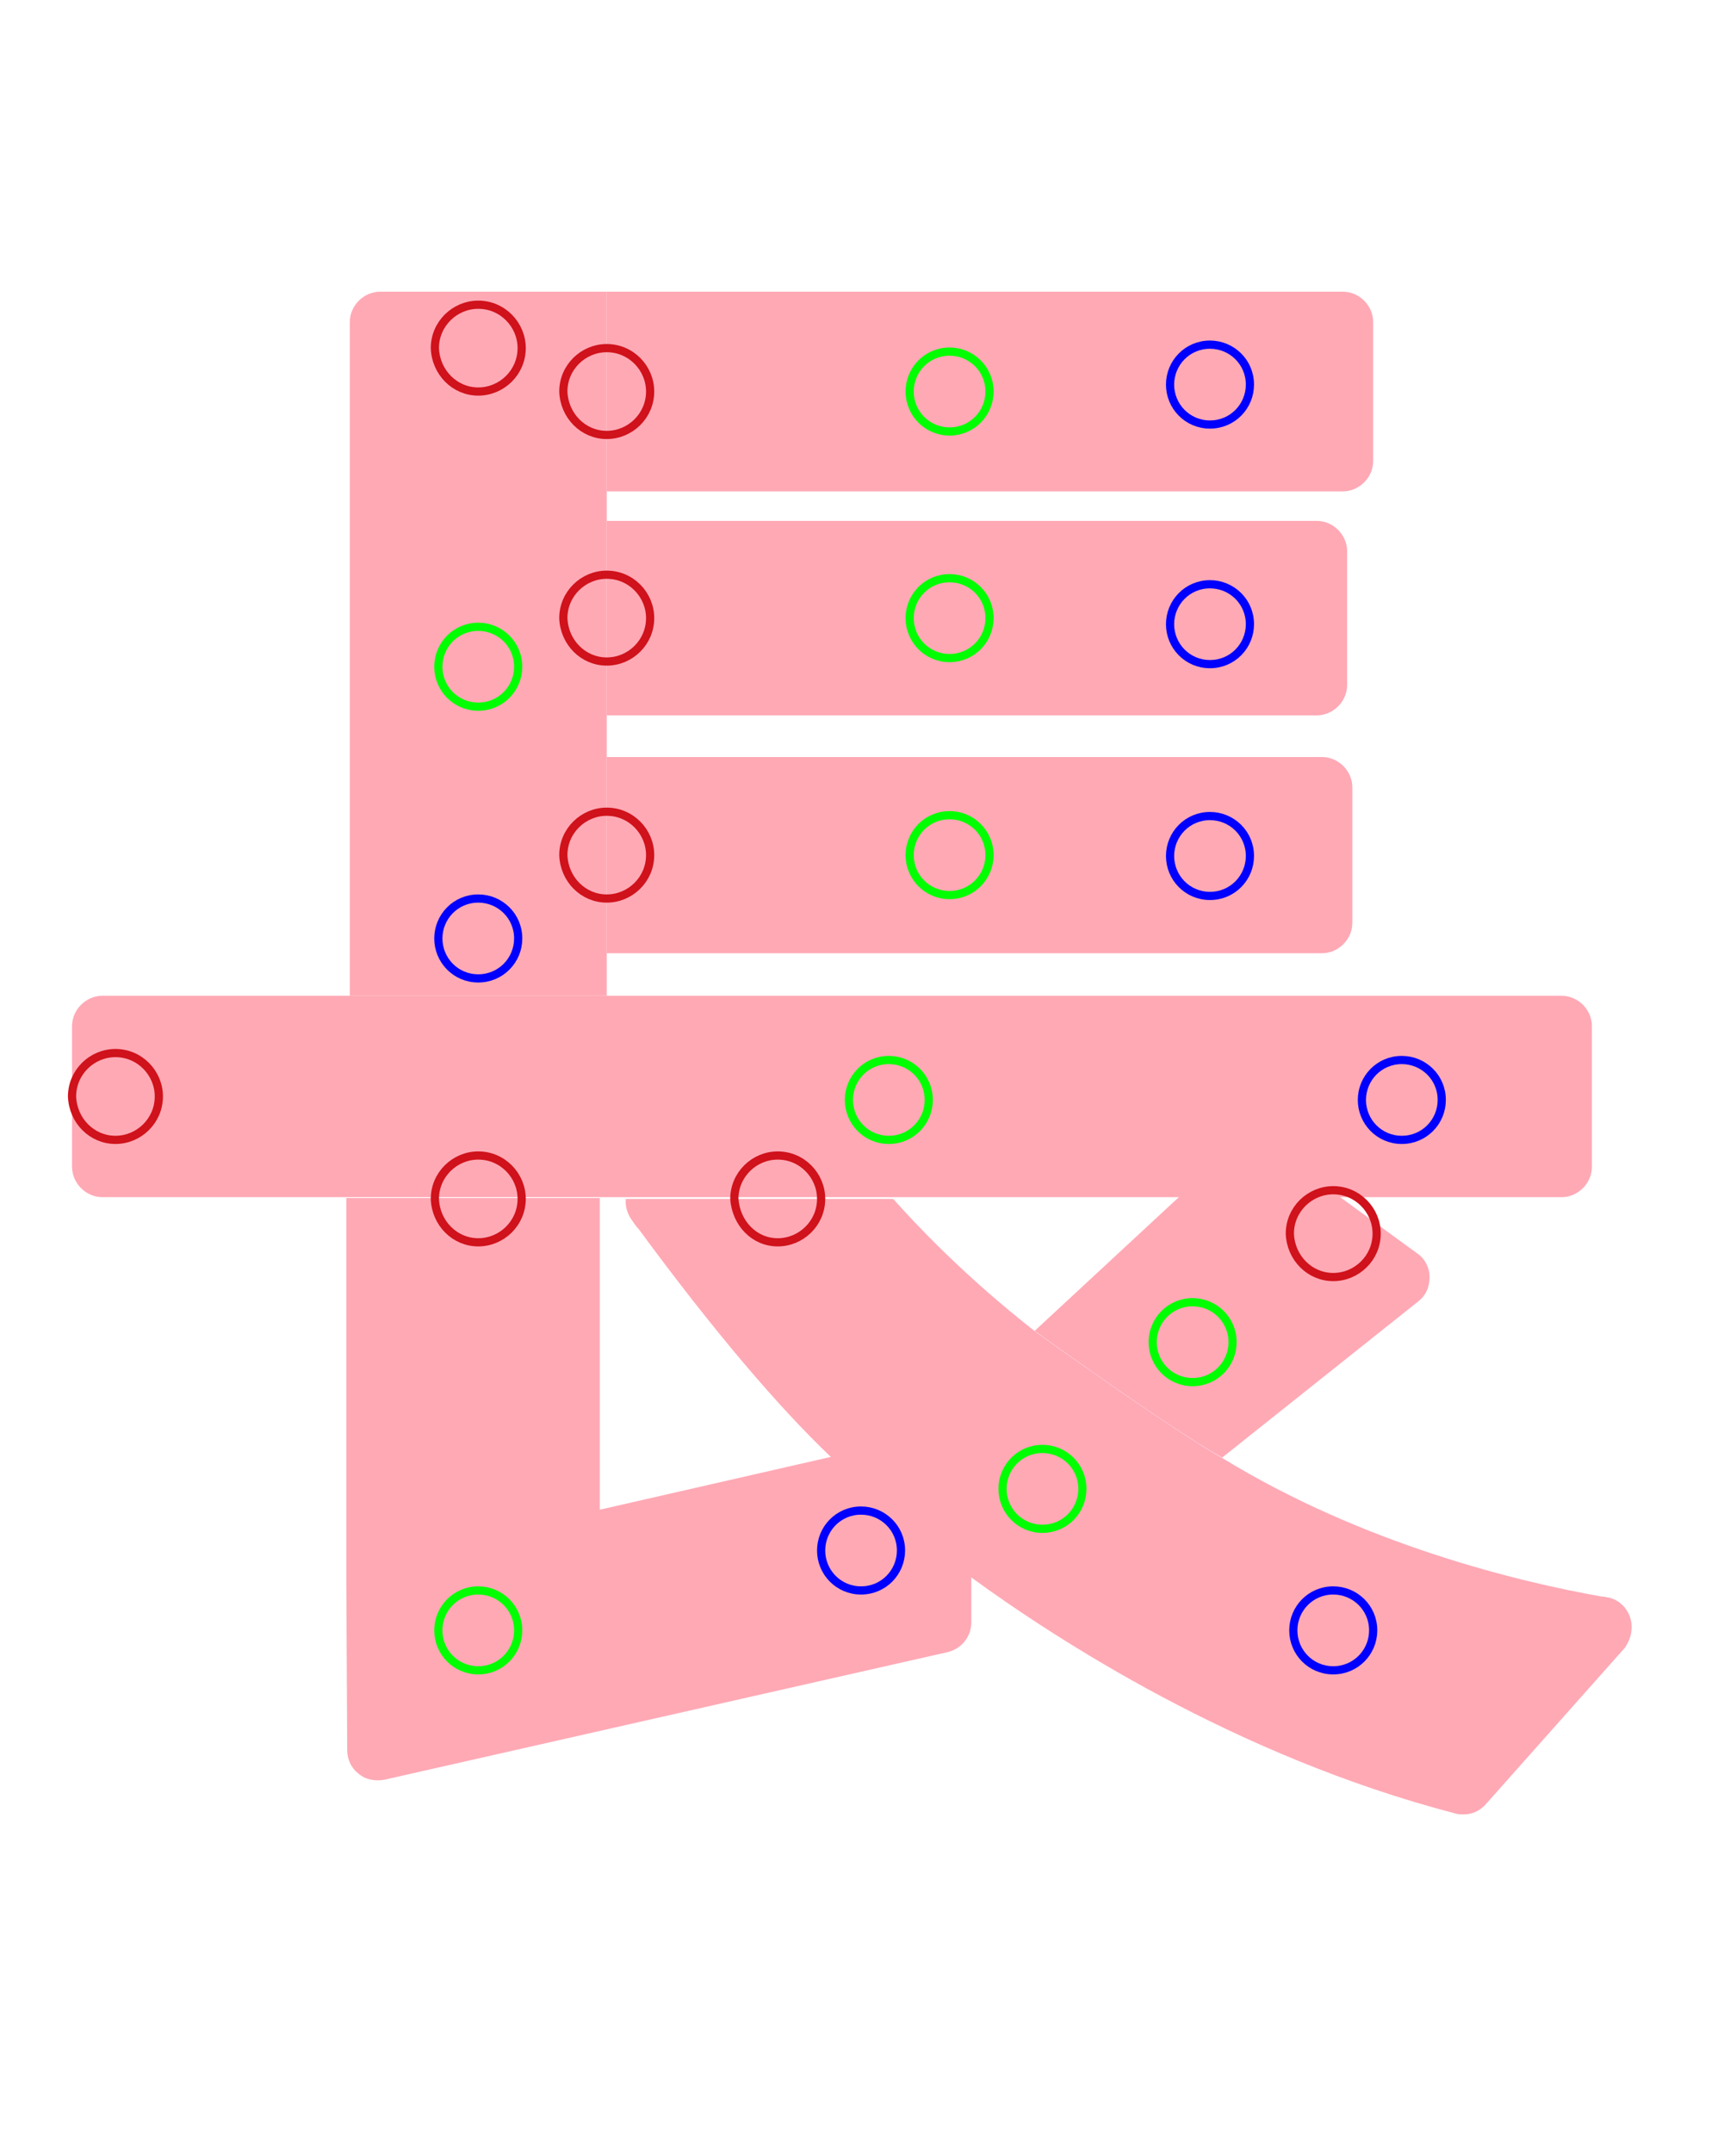 <?xml version="1.0" encoding="utf-8"?>
<!-- Generator: Adobe Illustrator 27.6.1, SVG Export Plug-In . SVG Version: 6.00 Build 0)  -->
<svg version="1.1" id="레이어_1" xmlns="http://www.w3.org/2000/svg" xmlns:xlink="http://www.w3.org/1999/xlink" x="0px"
	 y="0px" viewBox="0 0 200 248" style="enable-background:new 0 0 200 248;" xml:space="preserve">
<style type="text/css">
	.st0{fill:#FFA9B5;}
	.st1{fill:none;stroke:#CF121B;stroke-width:0.945;stroke-linecap:round;stroke-miterlimit:10;}
	.st2{fill:none;stroke:#00FF00;stroke-width:0.945;stroke-linecap:round;stroke-miterlimit:10;}
	.st3{fill:none;stroke:#0000FF;stroke-width:0.945;stroke-linecap:round;stroke-miterlimit:10;}
</style>
<path class="st0" d="M69.9,109.8V87.2v-4.8V60v-3.4v-23H43.8c-1.9,0-3.5,1.6-3.5,3.5v77.6h29.6V109.8z"/>
<path class="st0" d="M154.7,56.6c1.9,0,3.5-1.6,3.5-3.5v-16c0-1.9-1.6-3.5-3.5-3.5H69.9v23H154.7z"/>
<path class="st0" d="M151.7,82.4c1.9,0,3.5-1.6,3.5-3.5V63.5c0-1.9-1.6-3.5-3.5-3.5H69.9v22.4H151.7z"/>
<path class="st0" d="M152.3,109.8c1.9,0,3.5-1.6,3.5-3.5V90.7c0-1.9-1.6-3.5-3.5-3.5H69.9v22.6C69.9,109.8,152.3,109.8,152.3,109.8z
	"/>
<path class="st0" d="M72.1,137.9h30.8h32.9h18.7h25.4c1.9,0,3.5-1.6,3.5-3.5v-16.2c0-1.9-1.6-3.5-3.5-3.5h-110H40.3H11.8
	c-1.9,0-3.5,1.6-3.5,3.5v16.2c0,1.9,1.6,3.5,3.5,3.5h28.1h29.2H72.1z"/>
<path class="st0" d="M107.4,165.3c-4.5,1.3-11.6,2.5-11.6,2.5l-26.7,6.1V138H39.9v44.3l0.1,19.3c0,1.1,0.5,2.1,1.3,2.7
	c0.8,0.7,1.9,0.9,3,0.7l64.9-14.7c1.6-0.4,2.7-1.8,2.7-3.4v-5.3V168C111.8,167.9,111.9,164,107.4,165.3z"/>
<path class="st0" d="M163.3,144.4l-8.9-6.5c0,0-3.5-2.3-7.6-4.9c-4-2.6-6.5,0.7-6.5,0.7l-4.6,4.3l-16.5,15.3
	c0,0,15.5,11.2,21.6,14.6l22.6-18c0.9-0.7,1.3-1.7,1.3-2.8C164.7,146.1,164.2,145,163.3,144.4z"/>
<path class="st0" d="M187.8,186.3c-0.4-1.2-1.4-2.1-2.6-2.3c-0.1,0-0.3-0.1-0.7-0.1c-9.6-1.7-27.4-6-43.6-15.9
	c-6.2-3.5-21.6-14.6-21.6-14.6c-3.2-2.5-9.7-7.8-16.4-15.3H72.1c-0.1,0.9,0.2,1.8,0.8,2.6c0.1,0.1,0.3,0.5,0.7,0.9
	c8.6,11.7,16.1,20.5,22.2,26.3c0,0,11.1,10.3,16.1,13.8c9.6,7,30.4,20.6,55.8,27.2c0.3,0.1,0.6,0.1,0.9,0.1c1,0,1.9-0.4,2.6-1.2
	l16-18C187.9,188.8,188.2,187.5,187.8,186.3z"/>
<path class="st1" d="M55.1,45.1c2.7,0,5-2.2,5-5c0-2.7-2.2-5-5-5c-2.7,0-5,2.2-5,5C50.2,42.9,52.4,45.1,55.1,45.1z"/>
<path class="st2" d="M55.1,81.4c2.6,0,4.6-2.1,4.6-4.6c0-2.6-2.1-4.6-4.6-4.6c-2.6,0-4.6,2.1-4.6,4.6S52.5,81.4,55.1,81.4z"/>
<path class="st3" d="M55.1,112.7c2.6,0,4.6-2.1,4.6-4.6c0-2.6-2.1-4.6-4.6-4.6c-2.6,0-4.6,2.1-4.6,4.6S52.5,112.7,55.1,112.7z"/>
<path class="st1" d="M69.9,50.1c2.7,0,5-2.2,5-5c0-2.7-2.2-5-5-5c-2.7,0-5,2.2-5,5C65,47.9,67.2,50.1,69.9,50.1z"/>
<path class="st2" d="M109.4,49.7c2.6,0,4.6-2.1,4.6-4.6c0-2.6-2.1-4.6-4.6-4.6c-2.6,0-4.6,2.1-4.6,4.6S106.8,49.7,109.4,49.7z"/>
<path class="st3" d="M139.4,48.9c2.6,0,4.6-2.1,4.6-4.6c0-2.6-2.1-4.6-4.6-4.6c-2.6,0-4.6,2.1-4.6,4.6S136.8,48.9,139.4,48.9z"/>
<path class="st1" d="M69.9,76.2c2.7,0,5-2.2,5-5c0-2.7-2.2-5-5-5c-2.7,0-5,2.2-5,5C65,74,67.2,76.2,69.9,76.2z"/>
<path class="st2" d="M109.4,75.8c2.6,0,4.6-2.1,4.6-4.6c0-2.6-2.1-4.6-4.6-4.6c-2.6,0-4.6,2.1-4.6,4.6S106.8,75.8,109.4,75.8z"/>
<path class="st3" d="M139.4,76.5c2.6,0,4.6-2.1,4.6-4.6c0-2.6-2.1-4.6-4.6-4.6c-2.6,0-4.6,2.1-4.6,4.6S136.8,76.5,139.4,76.5z"/>
<path class="st1" d="M69.9,103.5c2.7,0,5-2.2,5-5c0-2.7-2.2-5-5-5c-2.7,0-5,2.2-5,5C65,101.3,67.2,103.5,69.9,103.5z"/>
<path class="st2" d="M109.4,103.1c2.6,0,4.6-2.1,4.6-4.6c0-2.6-2.1-4.6-4.6-4.6c-2.6,0-4.6,2.1-4.6,4.6S106.8,103.1,109.4,103.1z"/>
<path class="st3" d="M139.4,103.2c2.6,0,4.6-2.1,4.6-4.6c0-2.6-2.1-4.6-4.6-4.6c-2.6,0-4.6,2.1-4.6,4.6S136.8,103.2,139.4,103.2z"/>
<path class="st1" d="M13.3,131.3c2.7,0,5-2.2,5-5c0-2.7-2.2-5-5-5c-2.7,0-5,2.2-5,5C8.4,129.1,10.6,131.3,13.3,131.3z"/>
<path class="st2" d="M102.4,131.3c2.6,0,4.6-2.1,4.6-4.6c0-2.6-2.1-4.6-4.6-4.6c-2.6,0-4.6,2.1-4.6,4.6S99.8,131.3,102.4,131.3z"/>
<path class="st3" d="M161.5,131.3c2.6,0,4.6-2.1,4.6-4.6c0-2.6-2.1-4.6-4.6-4.6c-2.6,0-4.6,2.1-4.6,4.6S158.9,131.3,161.5,131.3z"/>
<path class="st1" d="M55.1,143.1c2.7,0,5-2.2,5-5c0-2.7-2.2-5-5-5c-2.7,0-5,2.2-5,5C50.2,140.9,52.4,143.1,55.1,143.1z"/>
<path class="st2" d="M55.1,192.4c2.6,0,4.6-2.1,4.6-4.6c0-2.6-2.1-4.6-4.6-4.6c-2.6,0-4.6,2.1-4.6,4.6S52.5,192.4,55.1,192.4z"/>
<path class="st3" d="M99.2,183.2c2.6,0,4.6-2.1,4.6-4.6c0-2.6-2.1-4.6-4.6-4.6c-2.6,0-4.6,2.1-4.6,4.6S96.6,183.2,99.2,183.2z"/>
<path class="st1" d="M153.6,147.1c2.7,0,5-2.2,5-5c0-2.7-2.2-5-5-5c-2.7,0-5,2.2-5,5C148.7,144.9,150.9,147.1,153.6,147.1z"/>
<path class="st2" d="M137.4,159.2c2.6,0,4.6-2.1,4.6-4.6c0-2.6-2.1-4.6-4.6-4.6c-2.6,0-4.6,2.1-4.6,4.6S134.8,159.2,137.4,159.2z"/>
<path class="st1" d="M89.6,143.1c2.7,0,5-2.2,5-5c0-2.7-2.2-5-5-5c-2.7,0-5,2.2-5,5C84.8,140.9,86.9,143.1,89.6,143.1z"/>
<path class="st2" d="M120.1,176.1c2.6,0,4.6-2.1,4.6-4.6c0-2.6-2.1-4.6-4.6-4.6c-2.6,0-4.6,2.1-4.6,4.6S117.5,176.1,120.1,176.1z"/>
<path class="st3" d="M153.6,192.4c2.6,0,4.6-2.1,4.6-4.6c0-2.6-2.1-4.6-4.6-4.6c-2.6,0-4.6,2.1-4.6,4.6S151,192.4,153.6,192.4z"/>
</svg>
